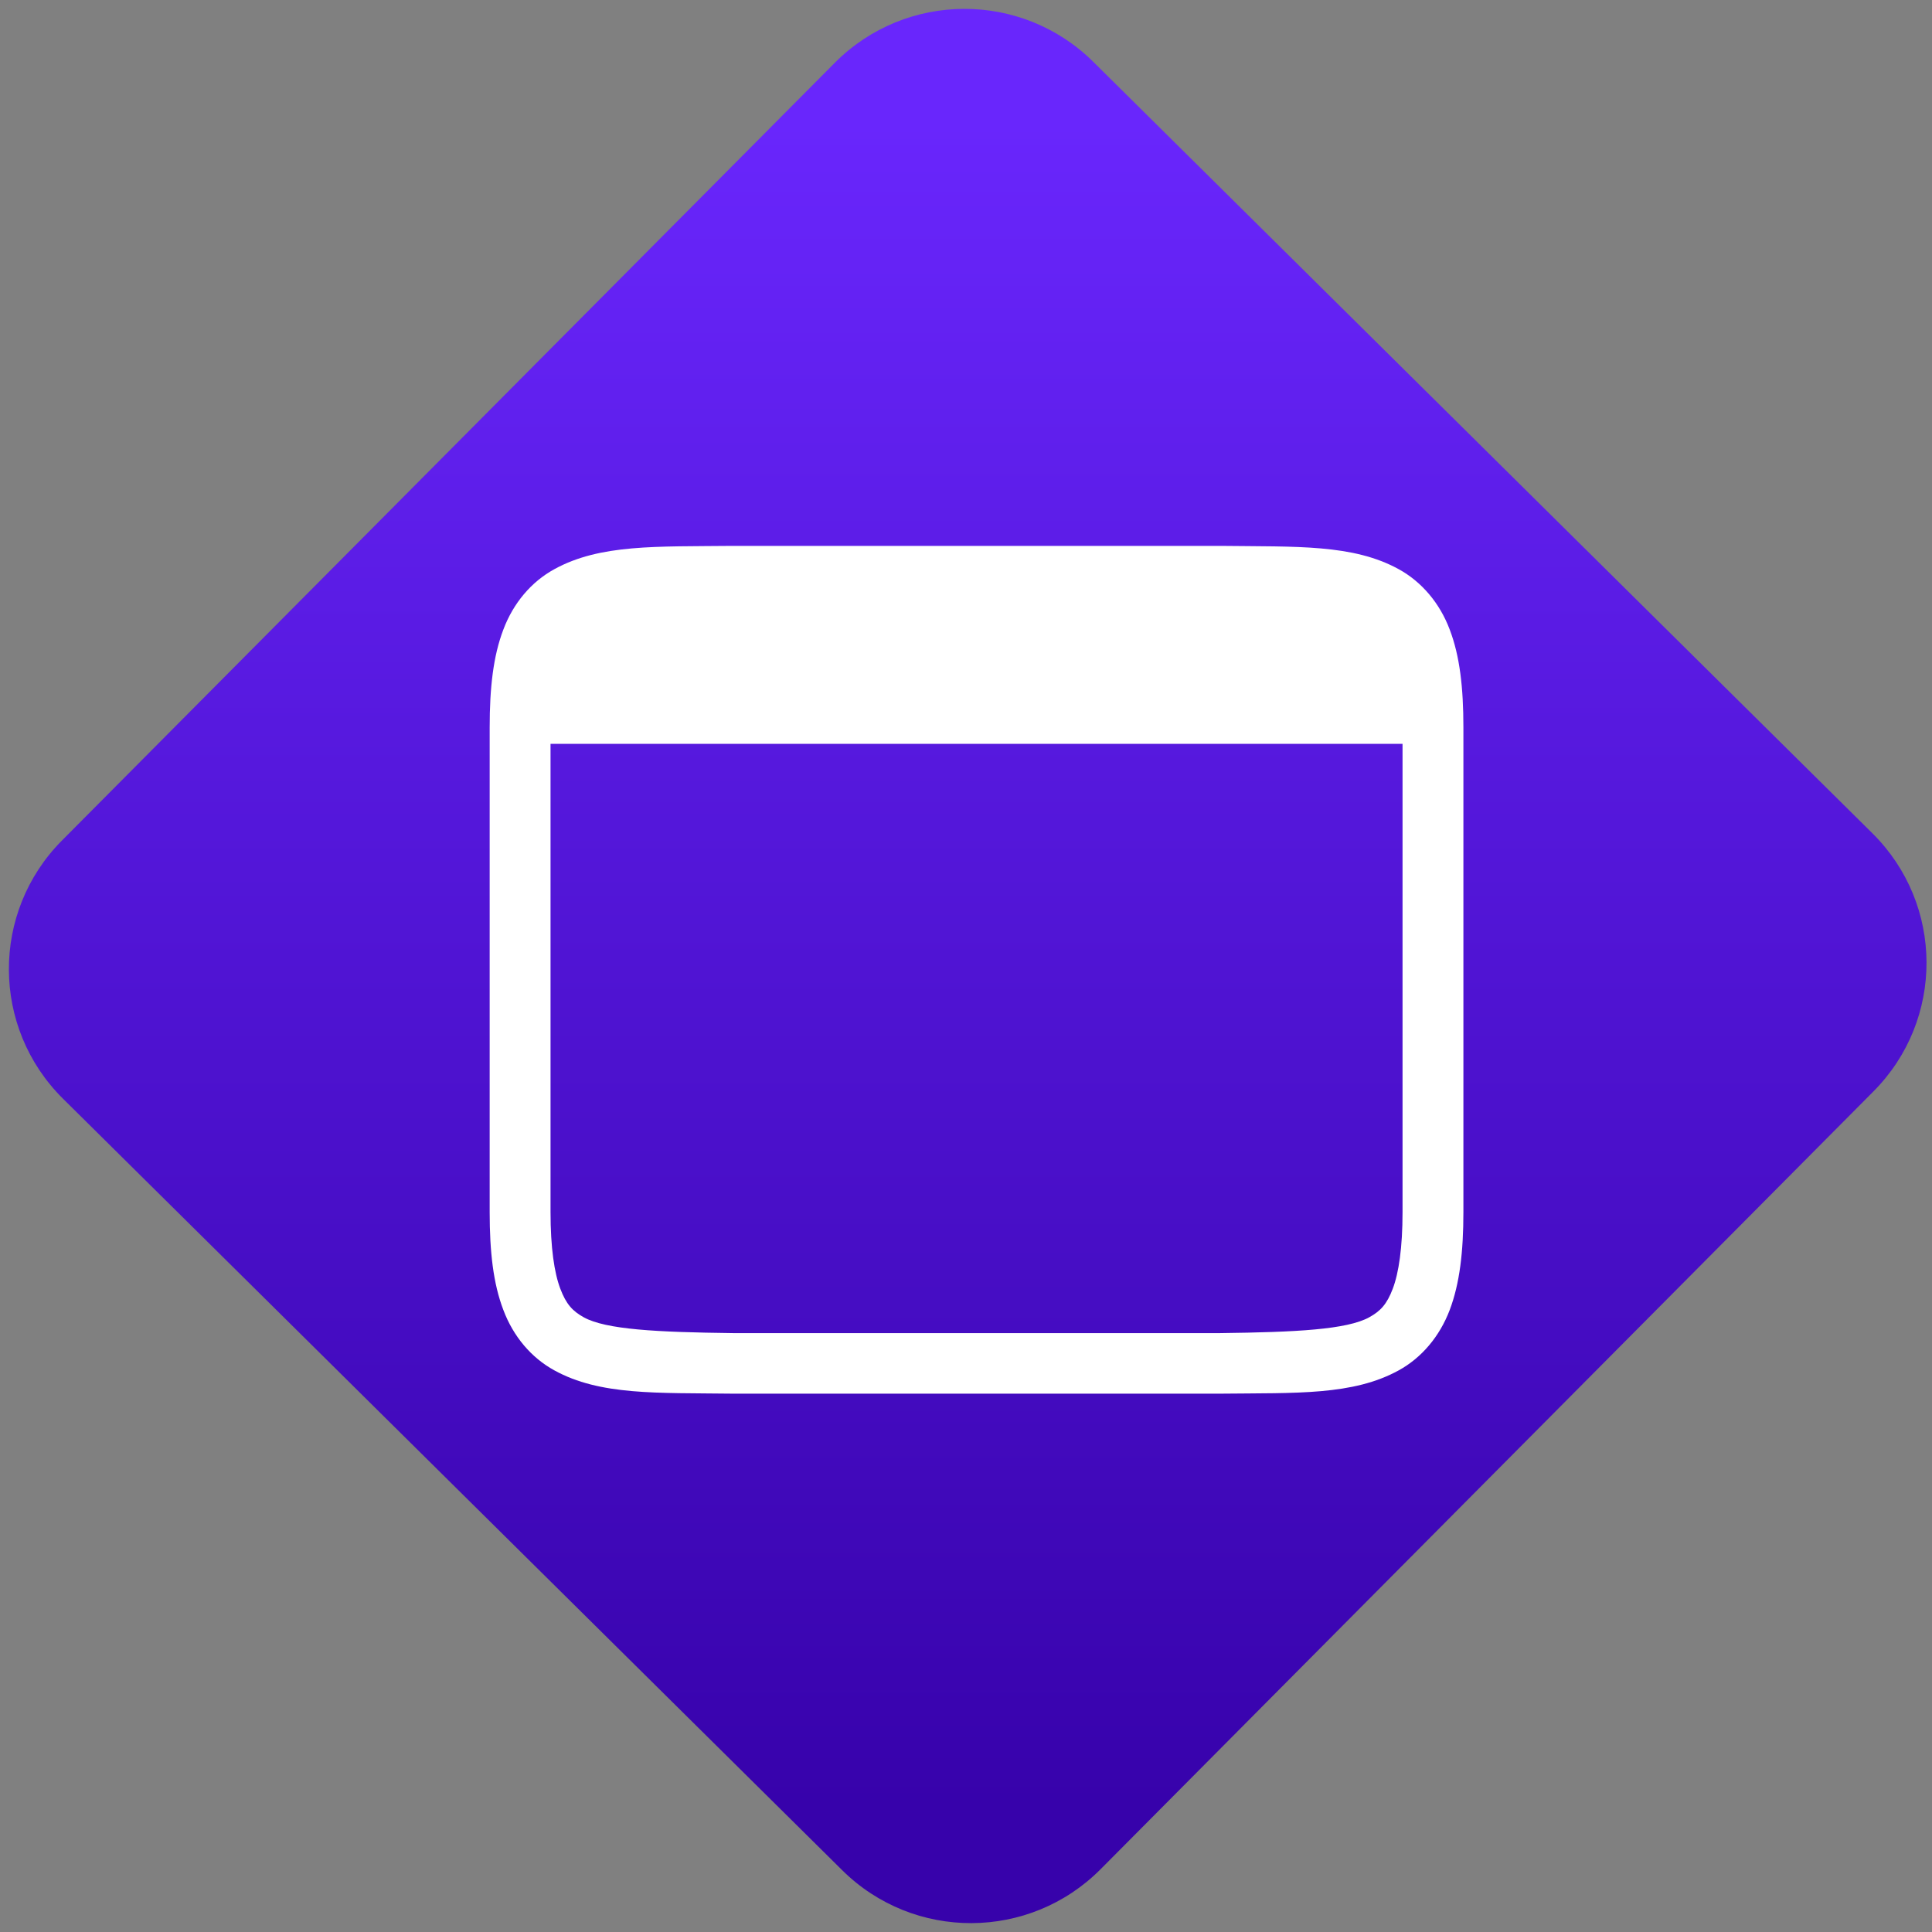 <svg width="64" height="64" viewBox="0 0 64 64" version="1.1"><rect x="0" y="0" width="64" height="64" fill="#808080" stroke="none"/><defs><linearGradient id="linear-pattern-0" gradientUnits="userSpaceOnUse" x1="0" y1="0" x2="0" y2="1" gradientTransform="matrix(60, 0, 0, 56, 0, 4)"><stop offset="0" stop-color="#6926fc" stop-opacity="1"/><stop offset="1" stop-color="#3702ab" stop-opacity="1"/></linearGradient></defs><path fill="url(#linear-pattern-0)" fill-opacity="1" d="M 36.219 2.051 L 62.027 27.605 C 64.402 29.957 64.418 33.785 62.059 36.156 L 36.461 61.918 C 34.105 64.289 30.27 64.305 27.895 61.949 L 2.086 36.395 C -0.289 34.043 -0.305 30.215 2.051 27.844 L 27.652 2.082 C 30.008 -0.289 33.844 -0.305 36.219 2.051 Z M 36.219 2.051 " /><g transform="matrix(1.008,0,0,1.003,16.221,16.077)"><path fill-rule="nonzero" fill="rgb(100%, 100%, 100%)" fill-opacity="1" d="M 7.988 2 C 5.473 2.027 3.629 1.938 2.125 2.77 C 1.371 3.184 0.777 3.887 0.449 4.766 C 0.117 5.641 0 6.684 0 8 L 0 24 C 0 25.316 0.117 26.359 0.449 27.234 C 0.777 28.113 1.371 28.816 2.125 29.23 C 3.629 30.062 5.473 29.969 7.988 30 L 24.012 30 C 26.527 29.973 28.367 30.062 29.875 29.23 C 30.625 28.816 31.219 28.113 31.551 27.234 C 31.879 26.359 32 25.316 32 24 L 32 8 C 32 6.684 31.883 5.641 31.551 4.766 C 31.223 3.887 30.625 3.184 29.875 2.77 C 28.367 1.938 26.527 2.031 24.012 2 Z M 2 8.539 L 30 8.539 L 30 24 C 30 25.184 29.875 26.012 29.68 26.531 C 29.484 27.051 29.273 27.273 28.906 27.477 C 28.172 27.883 26.516 27.969 24 28 L 8 28 C 5.484 27.969 3.82 27.883 3.09 27.477 C 2.727 27.273 2.516 27.051 2.32 26.531 C 2.125 26.012 2 25.184 2 24 Z M 2 8.539 "/></g></svg>
